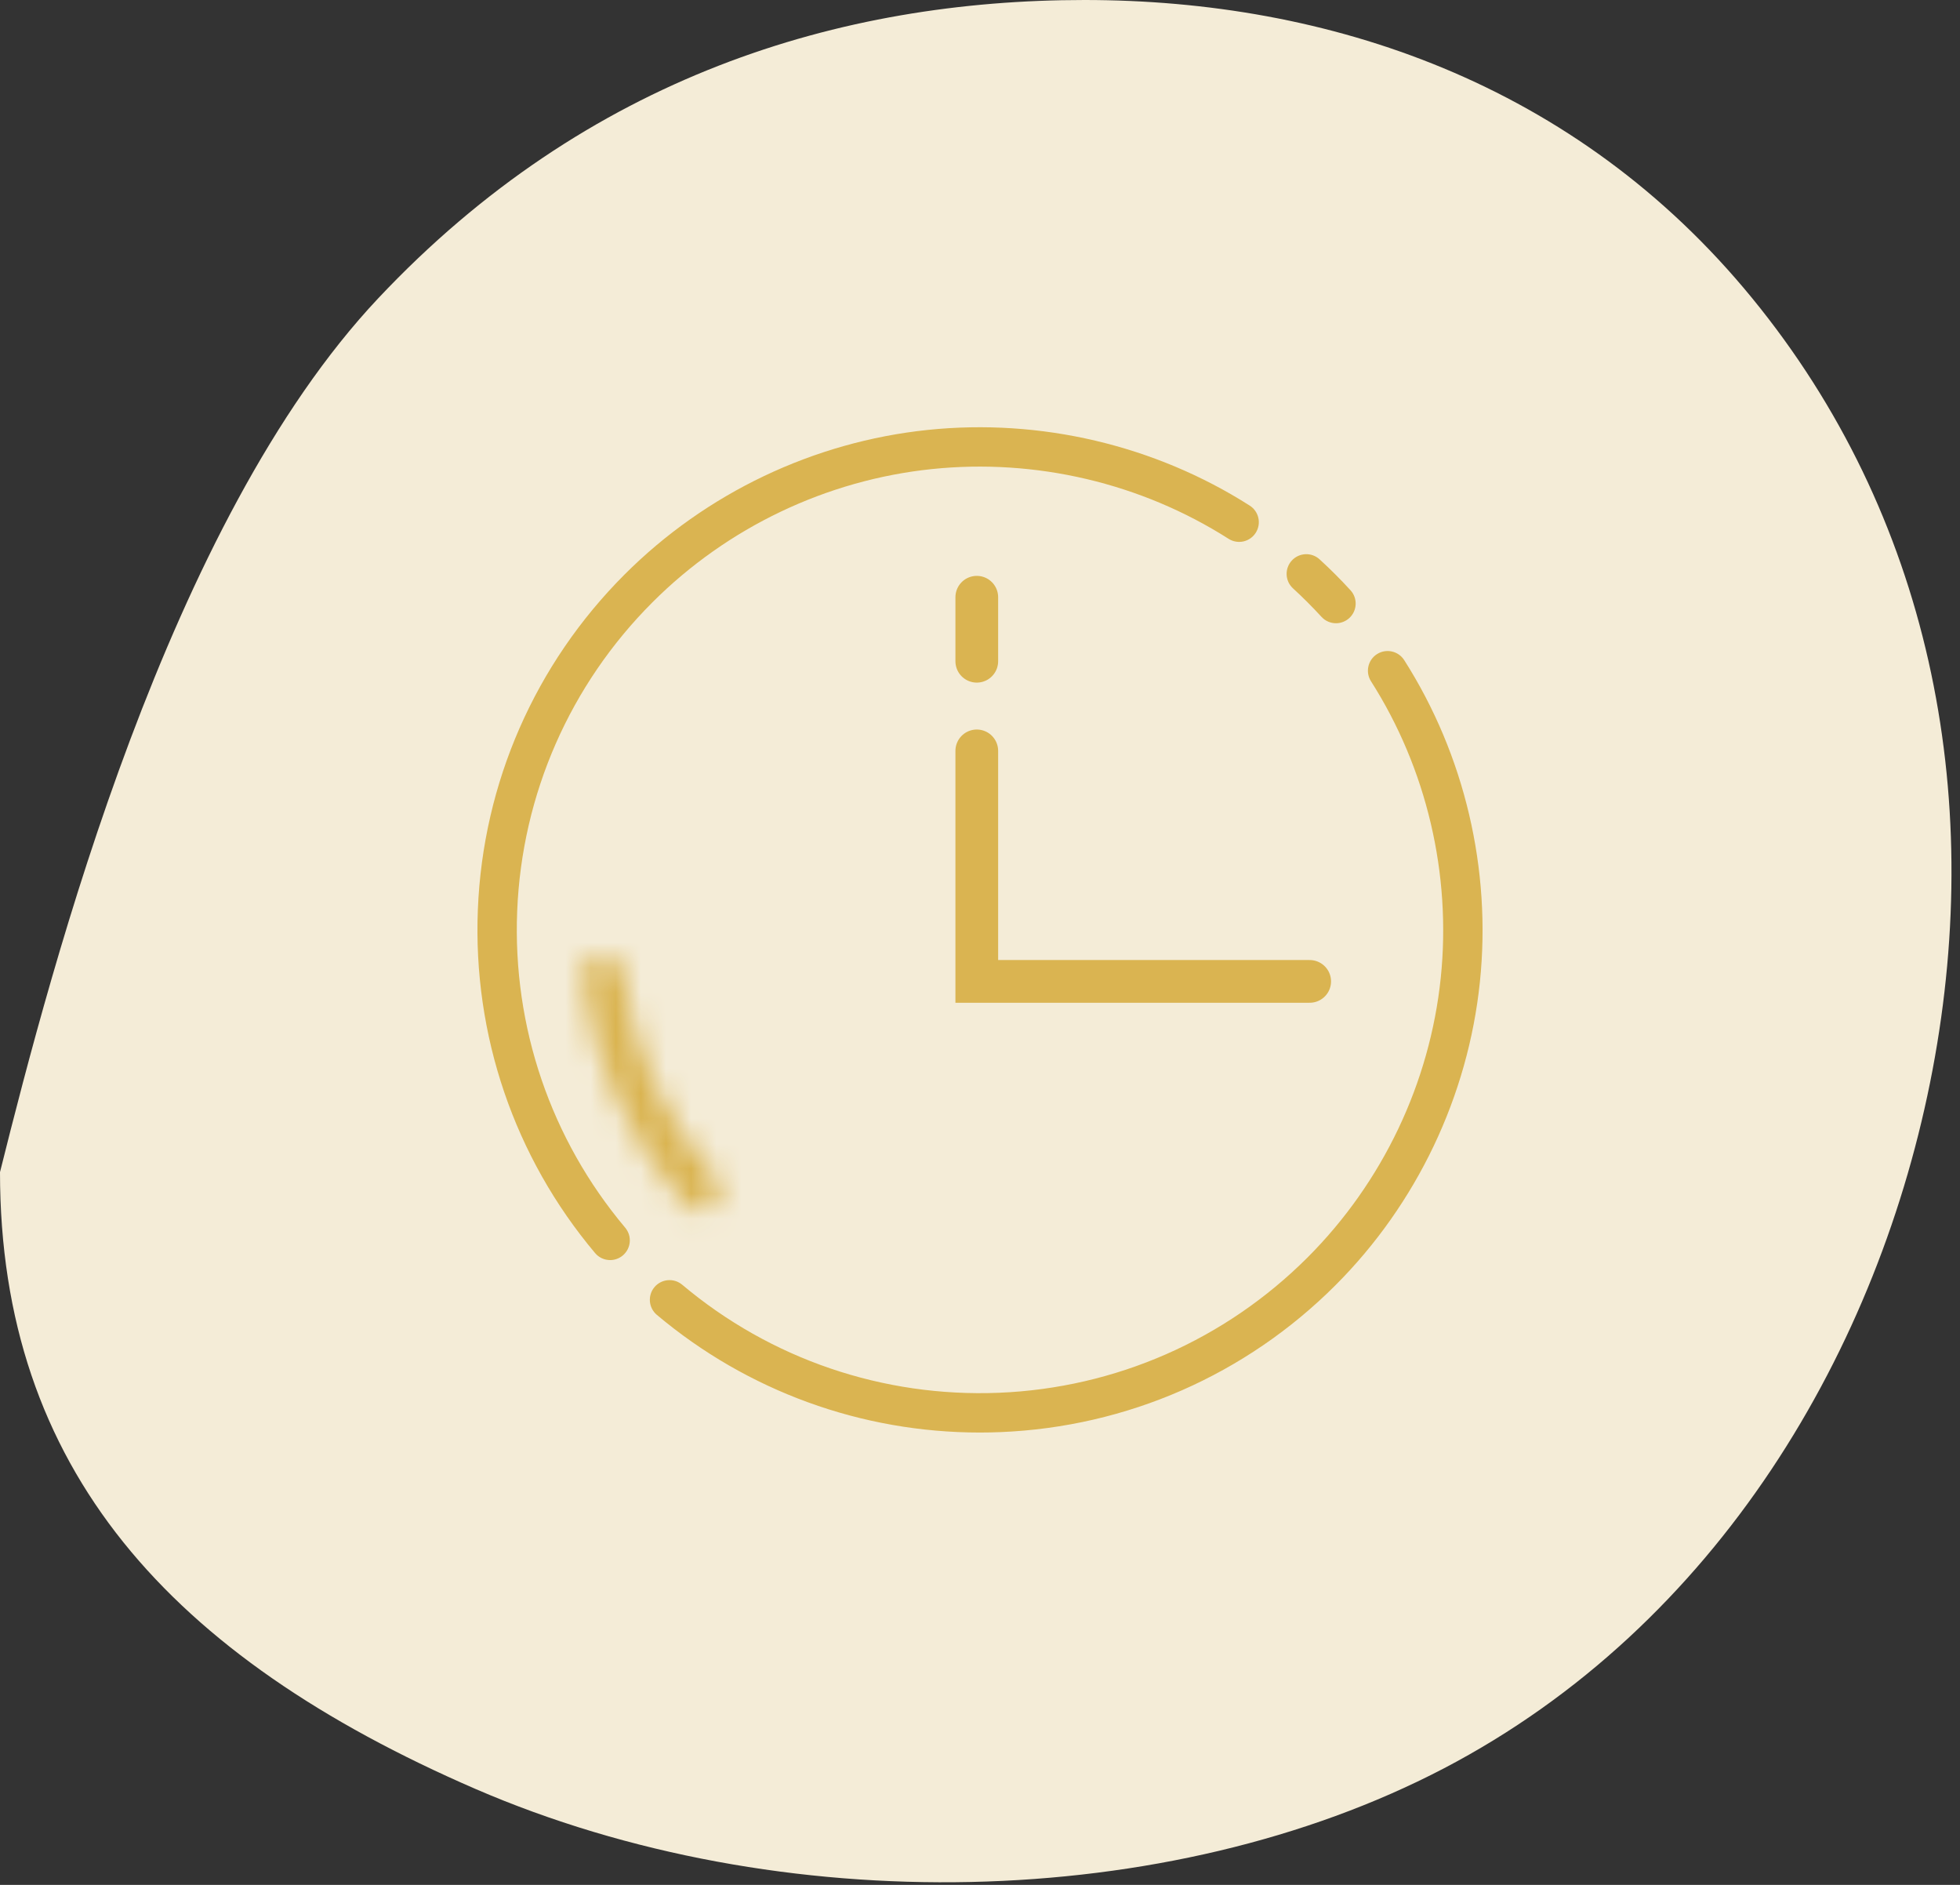 <svg width="78" height="75" viewBox="0 0 78 75" fill="none" xmlns="http://www.w3.org/2000/svg">
<rect x="0" y="0" width="78" height="75" fill="#333333" stroke="none"/>
<path d="M69.73 11.866C76.77 20.469 79.001 31.509 76.908 42.57C74.814 53.63 68.373 64.67 57.445 70.372C46.517 76.073 31.058 76.436 18.911 71.178C6.787 65.919 1.23683e-05 58.452 0 46.639C2.094 38.258 6.704 20.731 15.055 11.866C23.383 3.022 33.462 0 43.159 0C52.855 -1.99059e-05 62.713 3.284 69.73 11.866Z" fill="#F4ECD7"/>
<mask id="path-2-inside-1" fill="white">
<path d="M28.428 47.965C28.11 48.283 27.592 48.285 27.29 47.951C25.003 45.423 23.565 42.24 23.18 38.852C23.13 38.405 23.473 38.017 23.922 37.989C24.372 37.96 24.757 38.302 24.81 38.749C25.166 41.741 26.436 44.551 28.445 46.796C28.745 47.132 28.747 47.647 28.428 47.965Z"/>
</mask>
<path d="M28.428 47.965C28.11 48.283 27.592 48.285 27.29 47.951C25.003 45.423 23.565 42.24 23.18 38.852C23.13 38.405 23.473 38.017 23.922 37.989C24.372 37.96 24.757 38.302 24.81 38.749C25.166 41.741 26.436 44.551 28.445 46.796C28.745 47.132 28.747 47.647 28.428 47.965Z" stroke="#DAB451" stroke-width="4" stroke-linecap="round" stroke-linejoin="round" mask="url(#path-2-inside-1)"/>
<path d="M38.872 29.878V39.05H52.12M38.872 26.311V23.764" stroke="#DAB451" stroke-width="1.7" stroke-linecap="round"/>
<path d="M53.744 23.486C53.549 23.273 53.347 23.062 53.143 22.858C52.939 22.654 52.728 22.452 52.515 22.257C52.197 21.965 51.701 21.986 51.409 22.304C51.116 22.623 51.137 23.119 51.456 23.411C51.652 23.591 51.846 23.777 52.035 23.966C52.223 24.154 52.41 24.349 52.59 24.545C52.744 24.713 52.955 24.799 53.167 24.799C53.356 24.799 53.546 24.73 53.697 24.592C54.015 24.3 54.036 23.804 53.744 23.486Z" fill="#DAB451"/>
<path d="M49.734 20.118C45.956 17.712 41.408 16.642 36.928 17.106C32.382 17.577 28.096 19.619 24.858 22.857C21.295 26.42 19.22 31.153 19.017 36.185C18.814 41.187 20.471 46.044 23.682 49.86C23.837 50.044 24.058 50.139 24.282 50.139C24.46 50.139 24.639 50.078 24.785 49.955C25.116 49.676 25.159 49.182 24.881 48.851C21.922 45.335 20.395 40.859 20.582 36.249C20.77 31.611 22.682 27.249 25.966 23.965C28.95 20.98 32.9 19.098 37.09 18.664C41.22 18.236 45.411 19.222 48.892 21.439C49.257 21.672 49.741 21.565 49.973 21.2C50.206 20.835 50.099 20.351 49.734 20.118Z" fill="#DAB451"/>
<path d="M55.882 26.267C55.649 25.902 55.165 25.795 54.8 26.027C54.435 26.259 54.328 26.744 54.56 27.108C56.778 30.589 57.763 34.781 57.336 38.911C56.902 43.1 55.019 47.051 52.035 50.035C48.751 53.319 44.389 55.231 39.751 55.419C35.142 55.606 30.665 54.079 27.149 51.12C26.818 50.842 26.324 50.884 26.045 51.215C25.767 51.546 25.809 52.04 26.14 52.319C29.748 55.354 34.284 57.001 38.995 57.001C39.268 57.001 39.541 56.995 39.815 56.984C44.847 56.78 49.58 54.706 53.143 51.143C56.381 47.905 58.423 43.618 58.894 39.072C59.358 34.592 58.288 30.044 55.882 26.267Z" fill="#DAB451"/>
</svg>
